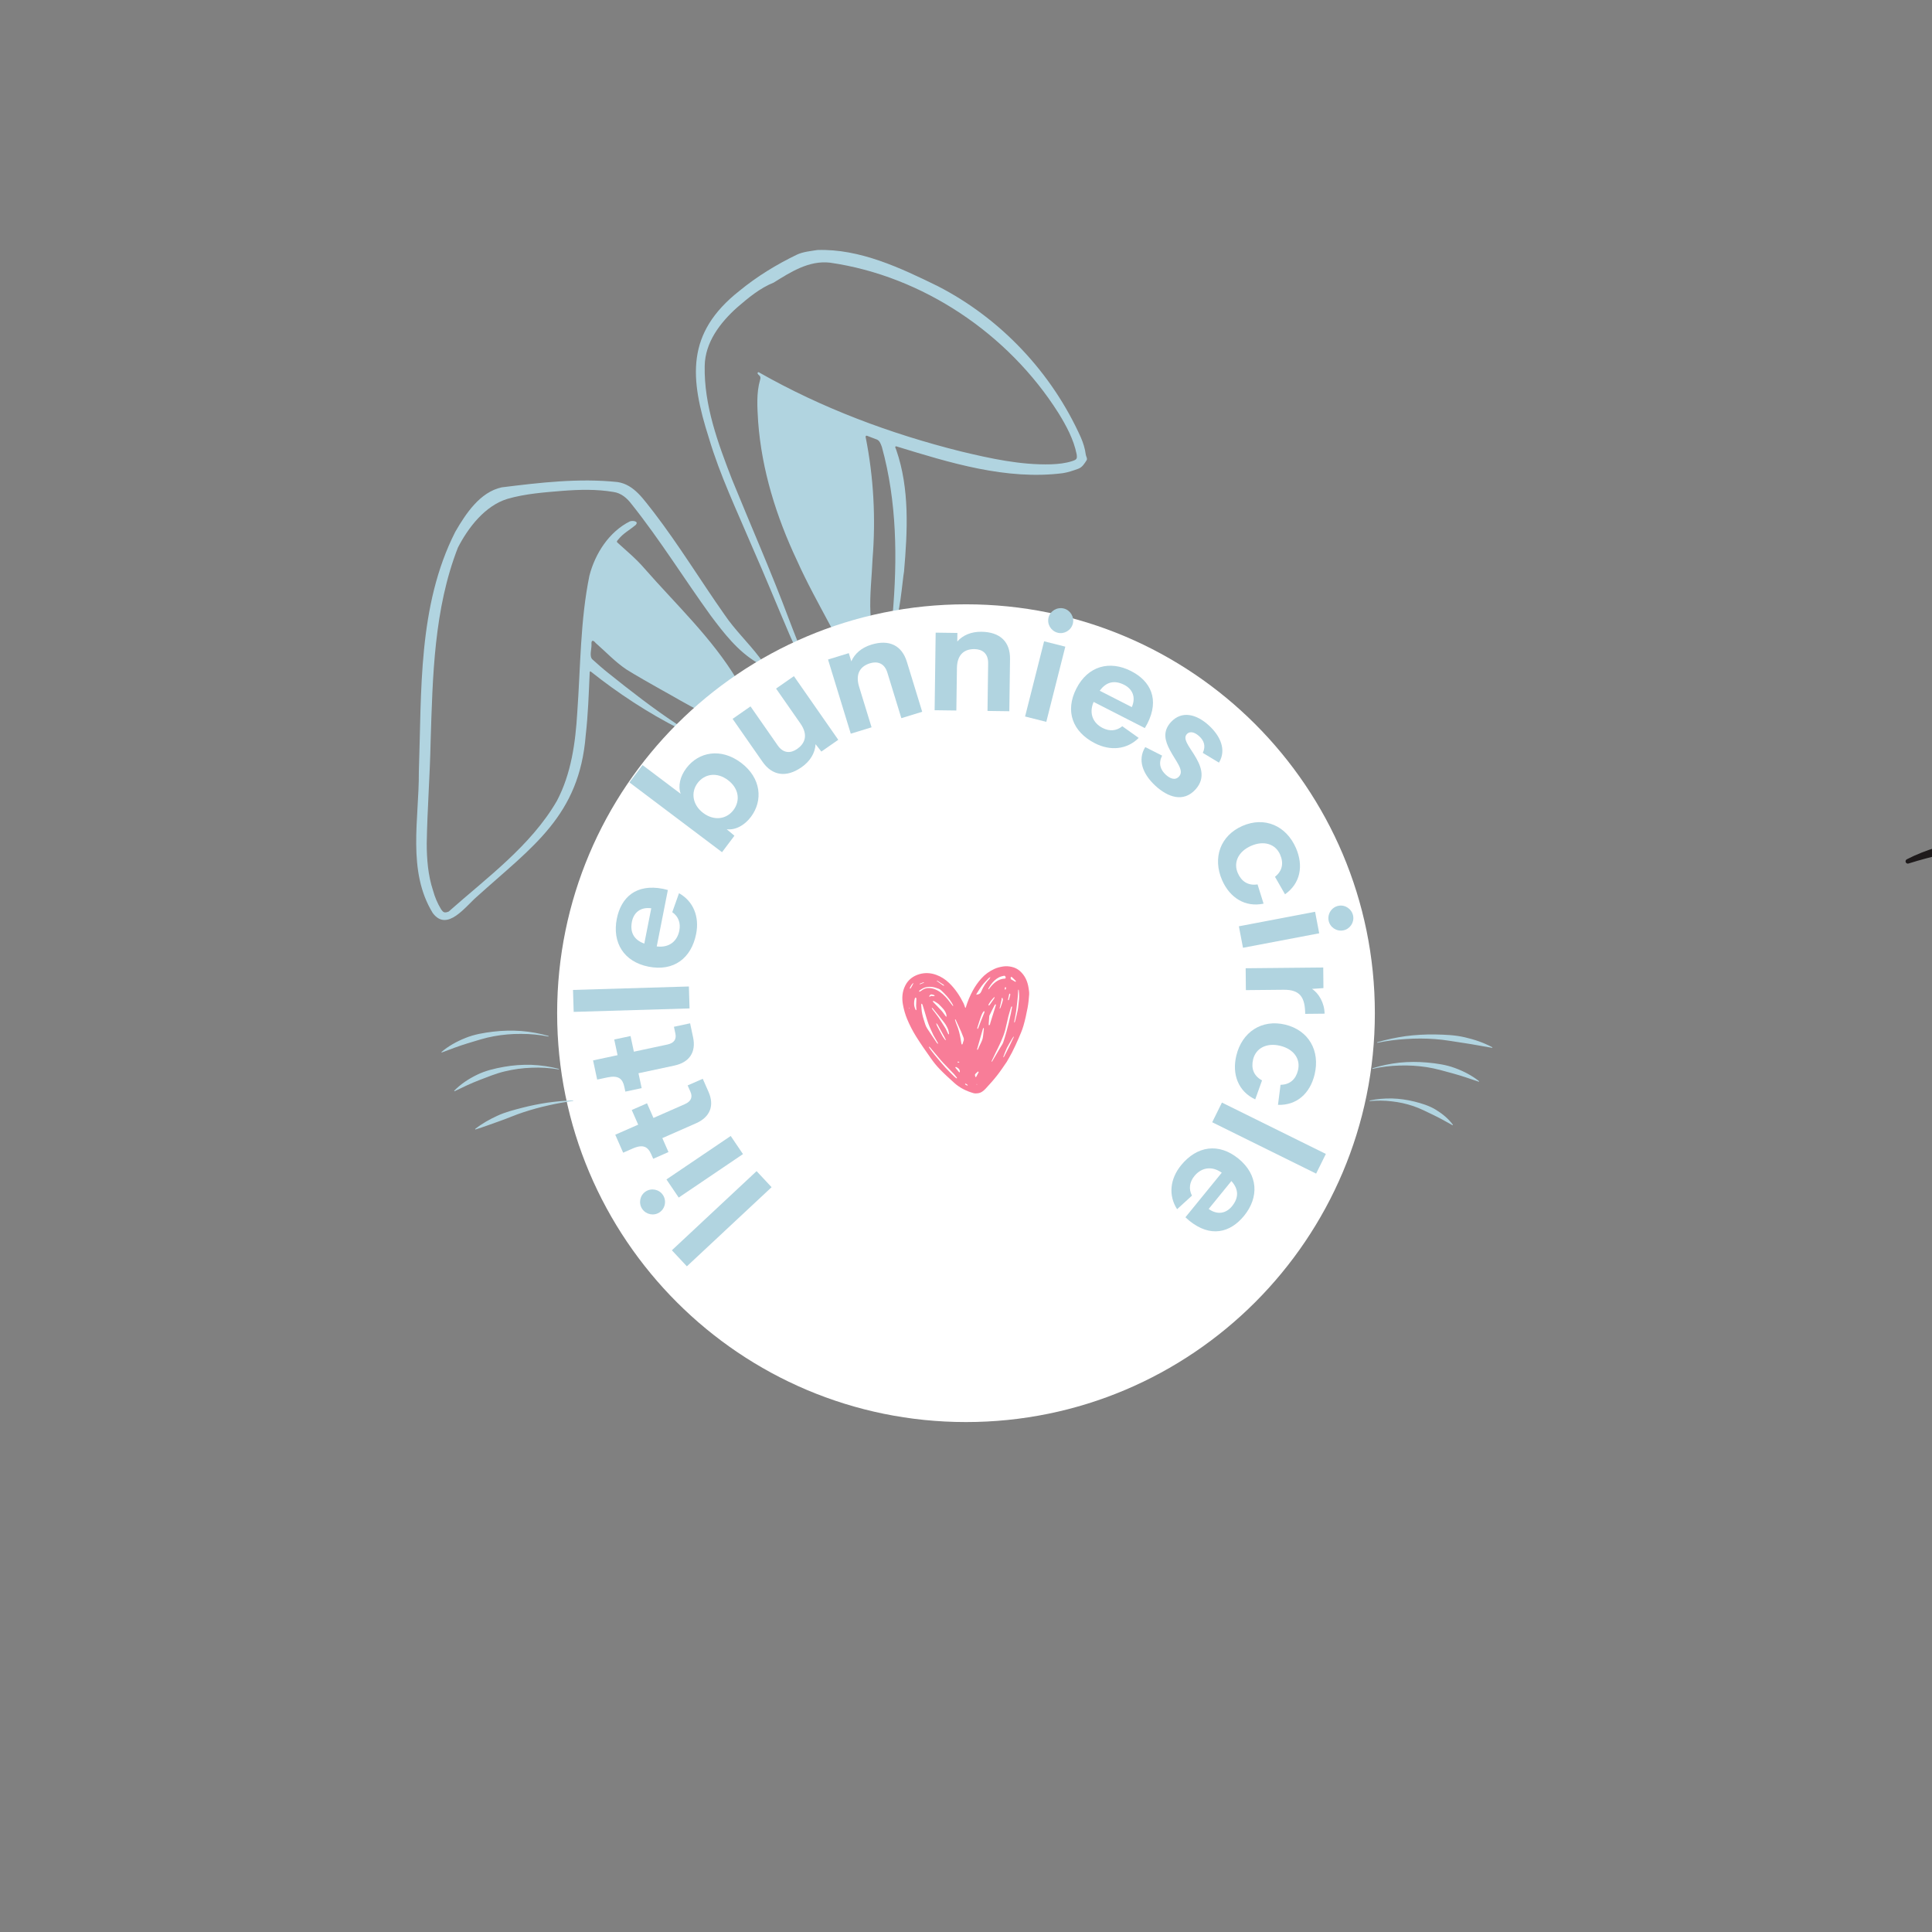 <svg xmlns="http://www.w3.org/2000/svg" xmlns:xlink="http://www.w3.org/1999/xlink" width="500" zoomAndPan="magnify" viewBox="0 0 375 375" height="500" preserveAspectRatio="xMidYMid meet" version="1.0"><rect x="0" y="0" width="375" height="375" fill="#808080" stroke="none"/><defs><g/><clipPath id="0fb9dd4659"><path d="M 135 48 L 211 48 L 211 126 L 135 126 Z M 135 48 " clip-rule="nonzero"/></clipPath><clipPath id="7426e68db1"><path d="M 51.727 81.152 L 194.996 36.73 L 226.316 137.738 L 83.043 182.16 Z M 51.727 81.152 " clip-rule="nonzero"/></clipPath><clipPath id="d6a1b5c0ec"><path d="M 51.727 81.152 L 194.996 36.73 L 226.316 137.738 L 83.043 182.16 Z M 51.727 81.152 " clip-rule="nonzero"/></clipPath><clipPath id="765785bf58"><path d="M 51.727 81.152 L 194.996 36.73 L 226.316 137.738 L 83.043 182.16 Z M 51.727 81.152 " clip-rule="nonzero"/></clipPath><clipPath id="e82145b87d"><path d="M 80 93 L 148 93 L 148 179 L 80 179 Z M 80 93 " clip-rule="nonzero"/></clipPath><clipPath id="5edf45ef0e"><path d="M 51.727 81.152 L 194.996 36.73 L 226.316 137.738 L 83.043 182.16 Z M 51.727 81.152 " clip-rule="nonzero"/></clipPath><clipPath id="f5e2442074"><path d="M 51.727 81.152 L 194.996 36.73 L 226.316 137.738 L 83.043 182.16 Z M 51.727 81.152 " clip-rule="nonzero"/></clipPath><clipPath id="0cb7da89e0"><path d="M 51.727 81.152 L 194.996 36.73 L 226.316 137.738 L 83.043 182.16 Z M 51.727 81.152 " clip-rule="nonzero"/></clipPath><clipPath id="2fd54f9eae"><path d="M 108.141 117.297 L 266.859 117.297 L 266.859 276.02 L 108.141 276.02 Z M 108.141 117.297 " clip-rule="nonzero"/></clipPath><clipPath id="f3a2b7aeed"><path d="M 187.5 117.297 C 143.672 117.297 108.141 152.828 108.141 196.656 C 108.141 240.488 143.672 276.02 187.5 276.02 C 231.328 276.02 266.859 240.488 266.859 196.656 C 266.859 152.828 231.328 117.297 187.5 117.297 " clip-rule="nonzero"/></clipPath><clipPath id="d20a794abb"><path d="M 369.766 150 L 375 150 L 375 190 L 369.766 190 Z M 369.766 150 " clip-rule="nonzero"/></clipPath><clipPath id="17fa2d10df"><path d="M 85.676 200 L 289.676 200 L 289.676 219.371 L 85.676 219.371 Z M 85.676 200 " clip-rule="nonzero"/></clipPath><clipPath id="a31ca328db"><path d="M 175.039 187.5 L 199.789 187.5 L 199.789 212.25 L 175.039 212.25 Z M 175.039 187.5 " clip-rule="nonzero"/></clipPath></defs><g clip-path="url(#0fb9dd4659)"><g clip-path="url(#7426e68db1)"><g clip-path="url(#d6a1b5c0ec)"><g clip-path="url(#765785bf58)"><path fill="#b1d4e0" d="M 137.602 85.039 C 133.891 73.406 133.074 64.668 143.547 56.434 C 146.969 53.629 150.758 51.316 154.742 49.398 C 155.969 48.852 157.336 48.742 158.648 48.527 C 166.883 48.258 174.746 51.98 181.988 55.523 C 194.254 61.809 204.129 72.316 209.781 84.879 C 210.242 85.938 210.598 87.047 210.742 88.203 C 210.777 88.594 211.129 89.004 210.906 89.344 C 210.484 89.992 210.078 90.703 209.273 90.992 C 208.309 91.34 207.34 91.672 206.32 91.84 C 195.312 93.238 184.355 89.82 173.938 86.625 C 173.574 86.629 173.918 87.156 173.969 87.344 C 176.578 94.875 176.148 103.102 175.473 110.938 C 175.223 112.086 174.527 121.074 173.539 120.5 C 173.016 120.473 173.273 119.773 173.25 119.434 C 174.203 108.547 174.102 97.367 171.176 86.77 C 170.984 86.254 170.789 85.609 170.273 85.34 C 169.613 85.082 168.949 84.828 168.281 84.582 C 168.105 84.516 167.984 84.641 168.023 84.844 C 169.57 92.621 170.004 100.574 169.363 108.477 C 169.223 111.969 168.781 115.461 168.949 118.961 C 169.145 120.121 168.383 119.973 167.512 120.246 C 165.82 120.645 164.16 121.145 162.551 121.801 C 161.652 122.176 161.543 122.141 161.078 121.27 C 158.871 117.141 156.594 113.047 154.684 108.77 C 150.68 100.281 147.836 91.199 147.152 81.801 C 146.996 79.117 146.777 76.332 147.535 73.723 C 147.656 73.359 147.633 73.055 147.305 72.812 C 147.223 72.75 147.156 72.664 147.098 72.578 C 146.965 72.434 147.094 72.145 147.309 72.273 C 159.559 79.238 172.773 84.176 186.426 87.602 C 192.188 88.98 198.07 90.293 204.027 90.121 C 205.422 90.066 206.812 89.93 208.145 89.488 C 209.004 89.207 209.105 89.035 208.977 88.172 C 208.406 85.293 206.961 82.613 205.426 80.141 C 195.734 64.809 179.109 53.578 161.109 50.984 C 157.031 50.512 153.492 52.785 150.18 54.848 C 147.492 55.926 145.238 57.812 143.055 59.695 C 139.773 62.645 136.855 66.445 136.781 71.035 C 136.633 78.676 139.363 86.027 142.082 93.055 C 145.758 102.086 149.699 111.012 153.117 120.148 C 153.668 121.57 154.199 123 154.777 124.414 C 154.844 124.586 154.863 124.773 154.699 124.922 C 154.445 125.156 154.137 125.129 153.984 124.816 C 153.688 124.199 153.414 123.574 153.145 122.945 C 150.742 117.336 148.453 111.684 145.984 106.105 C 143.023 99.105 139.789 92.371 137.602 85.043 Z M 137.602 85.039 " fill-opacity="1" fill-rule="nonzero"/></g></g></g></g><g clip-path="url(#e82145b87d)"><g clip-path="url(#5edf45ef0e)"><g clip-path="url(#f5e2442074)"><g clip-path="url(#0cb7da89e0)"><path fill="#b1d4e0" d="M 84.047 172.828 C 84.41 174.141 84.902 175.312 85.578 176.43 C 86.055 177.16 86.285 177.23 87.082 176.941 C 94.492 170.363 103.02 164.191 108.086 155.461 C 110.875 150.18 111.695 144.176 112.047 138.293 C 112.684 129.449 112.621 120.461 114.402 111.75 C 115.5 107.461 118.238 103.191 122.273 101.195 C 122.797 101 124.102 101.16 123.359 101.922 C 122.25 102.848 120.949 103.527 120.035 104.684 C 119.914 104.836 119.609 105.078 119.809 105.281 C 121.594 106.914 123.469 108.449 125.047 110.293 C 131.215 117.336 138.184 123.836 143.031 131.902 C 143.477 132.332 142.828 132.637 142.523 132.91 C 140.598 134.422 138.781 136.055 137.055 137.793 C 136.707 138.133 136.32 138.203 135.895 138.012 C 133.246 136.73 130.734 135.168 128.148 133.762 C 125.93 132.5 123.699 131.258 121.535 129.91 C 119.375 128.441 117.582 126.523 115.625 124.809 C 115.117 124.168 114.73 124.223 114.809 125.086 C 114.855 125.949 114.309 127.445 115.031 128.031 C 116.012 128.906 116.988 129.785 118.023 130.602 C 122.418 134.125 126.863 137.582 131.566 140.684 C 131.84 140.957 132.879 141.266 132.691 141.637 C 132.477 141.891 132.141 141.555 131.91 141.48 C 125.762 138.379 119.941 134.539 114.602 130.293 C 114.422 130.359 114.461 130.547 114.453 130.699 C 114.277 134.695 114.145 138.691 113.691 142.668 C 112.461 158.383 103.328 164.328 92.602 174.008 C 90.367 175.914 86.785 180.984 83.992 177.211 C 78.984 169.055 81.352 158.91 81.297 149.852 C 81.848 134.188 81.078 117.574 88.371 103.223 C 90.398 99.711 93.176 95.5 97.383 94.594 C 104.816 93.672 112.383 92.777 119.863 93.566 C 123.16 94.055 124.996 97.09 126.934 99.477 C 131.812 105.852 135.996 112.715 140.609 119.277 C 142.617 122.258 145.238 124.727 147.402 127.582 C 147.57 127.867 147.988 128.18 147.828 128.531 C 147.613 128.887 147.227 128.805 146.934 128.613 C 143.219 126.414 140.52 122.918 137.969 119.512 C 132.789 112.352 128.137 104.816 122.621 97.895 C 121.723 96.707 120.59 95.695 119.059 95.488 C 115.809 94.934 112.5 95.023 109.223 95.27 C 105.621 95.57 101.957 95.824 98.473 96.836 C 94.129 98.176 90.891 102.383 88.883 106.281 C 84.23 118.199 83.988 131.199 83.586 143.828 C 83.461 150.457 82.934 157.07 82.828 163.699 C 82.828 166.75 83.086 169.938 84.047 172.828 Z M 84.047 172.828 " fill-opacity="1" fill-rule="nonzero"/></g></g></g></g><g clip-path="url(#2fd54f9eae)"><g clip-path="url(#f3a2b7aeed)"><path fill="#ffffff" d="M 108.141 117.297 L 266.859 117.297 L 266.859 276.02 L 108.141 276.02 Z M 108.141 117.297 " fill-opacity="1" fill-rule="nonzero"/></g></g><g clip-path="url(#d20a794abb)"><path fill="#1e1a1b" d="M 465.906 186.129 C 457.816 188.992 446.055 184.277 445.742 174.719 C 470.293 163.246 459.824 141.285 445.254 155.035 C 436.316 143.078 418.297 157.047 443.184 174.121 C 442.848 184.863 427.789 190.695 419.719 184.438 C 419.348 184.094 419.016 183.711 418.727 183.293 C 417.395 181.785 415.887 183.781 417.098 185.094 C 424.203 193.781 440.457 189.863 444.539 179.898 C 448.125 187.594 457.836 191.375 465.824 189.262 C 468.152 188.504 473.422 186.395 471.801 183.293 C 470.105 181.391 469.031 185.418 465.906 186.129 Z M 428.684 169.023 C 428.695 169.039 428.707 169.055 428.715 169.07 C 429.781 170.984 429.621 171.5 429.32 171.754 C 429.211 171.852 429.082 171.898 428.934 171.895 C 428.527 171.895 428.082 171.535 427.836 171.332 C 427.82 171.316 427.805 171.301 427.789 171.285 C 418.598 160.996 404.883 155.457 385.855 154.359 C 385.742 154.355 385.645 154.309 385.562 154.227 C 385.48 154.141 385.441 154.039 385.438 153.922 C 385.438 153.805 385.477 153.703 385.555 153.617 C 385.633 153.531 385.73 153.484 385.848 153.477 C 393.156 152.887 401.707 153.965 409.312 156.445 C 415.391 158.43 423.684 162.219 428.684 169.023 Z M 370.438 167.609 C 370.328 167.645 370.223 167.637 370.117 167.586 C 370.016 167.539 369.941 167.461 369.898 167.355 C 369.855 167.25 369.855 167.141 369.895 167.035 C 369.934 166.926 370.004 166.848 370.105 166.793 C 384.766 159.215 411.484 161.523 424.047 171.449 C 426.066 173.227 426.031 173.707 425.824 174.047 C 425.691 174.258 425.5 174.352 425.258 174.332 C 424.926 174.332 424.52 174.184 424.137 174.027 C 424.113 174.02 424.094 174.008 424.078 173.996 C 406.836 163.75 389.289 161.66 370.438 167.609 Z M 420.961 177.938 C 404.855 173.348 392.512 173.914 379.684 179.84 C 379.582 179.887 379.477 179.895 379.371 179.859 C 379.262 179.824 379.18 179.762 379.121 179.66 C 379.062 179.562 379.047 179.461 379.07 179.348 C 379.094 179.234 379.148 179.148 379.242 179.078 C 388.707 172.043 409.613 170.281 420.668 175.59 C 422.316 176.551 422.566 177.027 422.438 177.453 C 422.262 178.031 421.445 177.977 421.051 177.953 C 421.023 177.949 420.992 177.945 420.961 177.938 Z M 503.688 153.477 C 503.801 153.484 503.898 153.531 503.977 153.617 C 504.059 153.703 504.098 153.805 504.094 153.922 C 504.094 154.039 504.051 154.141 503.973 154.227 C 503.891 154.309 503.793 154.355 503.676 154.359 C 484.648 155.457 470.934 160.996 461.746 171.285 C 461.73 171.301 461.715 171.32 461.695 171.332 C 461.449 171.535 461.004 171.895 460.598 171.895 C 460.453 171.898 460.324 171.852 460.211 171.754 C 459.914 171.5 459.754 170.984 460.82 169.07 C 460.828 169.055 460.836 169.039 460.848 169.023 C 465.848 162.219 474.145 158.43 480.219 156.445 C 487.824 153.965 496.379 152.887 503.688 153.477 Z M 519.633 167.355 C 519.59 167.461 519.52 167.539 519.414 167.59 C 519.312 167.637 519.207 167.645 519.098 167.609 C 500.242 161.664 482.695 163.75 465.457 174 C 465.438 174.008 465.418 174.02 465.398 174.027 C 465.016 174.184 464.609 174.332 464.277 174.332 C 464.031 174.352 463.844 174.258 463.711 174.047 C 463.504 173.707 463.465 173.227 465.469 171.465 C 478.051 161.523 504.77 159.215 519.43 166.793 C 519.531 166.848 519.602 166.926 519.641 167.035 C 519.68 167.141 519.676 167.25 519.633 167.355 Z M 510.293 179.078 C 510.383 179.148 510.441 179.234 510.465 179.348 C 510.488 179.457 510.469 179.562 510.414 179.66 C 510.355 179.762 510.273 179.824 510.164 179.859 C 510.055 179.895 509.949 179.887 509.848 179.836 C 497.023 173.914 484.676 173.344 468.57 177.938 C 468.543 177.945 468.512 177.949 468.48 177.953 C 468.09 177.98 467.273 178.031 467.098 177.453 C 466.969 177.027 467.215 176.551 468.836 175.605 C 479.922 170.281 500.828 172.043 510.293 179.078 Z M 510.293 179.078 " fill-opacity="1" fill-rule="nonzero"/></g><g fill="#b1d4e0" fill-opacity="1"><g transform="translate(151.251, 232.027)"><g><path d="M -1.488 -1.594 L -4.398 -4.711 L -20.84 10.652 L -17.93 13.766 Z M -1.488 -1.594 "/></g></g></g><g fill="#b1d4e0" fill-opacity="1"><g transform="translate(145.434, 225.819)"><g><path d="M -16.773 6.109 C -17.504 5.027 -19.023 4.711 -20.141 5.469 C -21.242 6.215 -21.52 7.742 -20.789 8.824 C -20.043 9.93 -18.52 10.242 -17.414 9.496 C -16.301 8.742 -16.023 7.211 -16.773 6.109 Z M -1.223 -1.809 L -3.602 -5.328 L -16.078 3.109 L -13.695 6.629 Z M -1.223 -1.809 "/></g></g></g><g fill="#b1d4e0" fill-opacity="1"><g transform="translate(140.665, 219.071)"><g><path d="M -3.137 -7.133 L -4.258 -9.68 L -7.195 -8.391 L -6.645 -7.145 C -6.211 -6.152 -6.492 -5.305 -7.727 -4.762 L -13.828 -2.078 L -15.078 -4.922 L -18.043 -3.621 L -16.793 -0.777 L -21.242 1.18 L -19.711 4.668 L -17.887 3.867 C -15.82 2.957 -14.906 3.516 -14.262 4.977 L -13.879 5.848 L -10.914 4.543 L -12.105 1.836 L -5.59 -1.031 C -2.84 -2.238 -1.957 -4.453 -3.137 -7.133 Z M -3.137 -7.133 "/></g></g></g><g fill="#b1d4e0" fill-opacity="1"><g transform="translate(136.156, 208.968)"><g><path d="M -1.629 -7.621 L -2.207 -10.344 L -5.348 -9.672 L -5.062 -8.34 C -4.836 -7.281 -5.285 -6.512 -6.602 -6.23 L -13.121 -4.836 L -13.77 -7.875 L -16.934 -7.199 L -16.285 -4.16 L -21.043 -3.145 L -20.246 0.578 L -18.301 0.164 C -16.094 -0.309 -15.309 0.422 -14.973 1.984 L -14.777 2.914 L -11.609 2.238 L -12.227 -0.652 L -5.266 -2.141 C -2.328 -2.77 -1.016 -4.758 -1.629 -7.621 Z M -1.629 -7.621 "/></g></g></g><g fill="#b1d4e0" fill-opacity="1"><g transform="translate(133.905, 197.916)"><g><path d="M -0.066 -2.18 L -0.191 -6.441 L -22.684 -5.77 L -22.555 -1.508 Z M -0.066 -2.18 "/></g></g></g><g fill="#b1d4e0" fill-opacity="1"><g transform="translate(133.089, 190.05)"><g><path d="M -4.438 -17.539 C -9.617 -18.543 -12.543 -15.883 -13.371 -11.699 C -14.27 -7.145 -12.055 -3.379 -7.195 -2.418 C -2.34 -1.461 1.094 -4.023 2.035 -8.797 C 2.688 -12.117 1.504 -15.113 -1.293 -16.68 L -2.602 -12.996 C -1.406 -12.176 -0.941 -10.891 -1.234 -9.41 C -1.621 -7.441 -3.125 -6.035 -5.617 -6.348 L -3.457 -17.301 Z M -10.434 -11.148 C -10.082 -12.918 -8.773 -14.035 -6.68 -13.754 L -8.031 -6.898 C -10.137 -7.656 -10.82 -9.18 -10.434 -11.148 Z M -10.434 -11.148 "/></g></g></g><g fill="#b1d4e0" fill-opacity="1"><g transform="translate(136.725, 173.865)"><g/></g></g><g fill="#b1d4e0" fill-opacity="1"><g transform="translate(138.833, 167.153)"><g><path d="M -5.621 -18.047 C -6.82 -16.457 -7.27 -14.594 -6.711 -13.074 L -14.117 -18.652 L -16.656 -15.285 L 1.312 -1.742 L 3.719 -4.938 L 2.215 -6.199 C 3.906 -5.988 5.668 -6.938 6.918 -8.598 C 9.301 -11.758 8.934 -16.141 5.004 -19.102 C 1.074 -22.062 -3.242 -21.207 -5.621 -18.047 Z M 3.531 -9.922 C 2.184 -8.129 -0.234 -7.77 -2.34 -9.355 C -4.445 -10.945 -4.77 -13.387 -3.43 -15.168 C -2.078 -16.957 0.301 -17.363 2.465 -15.734 C 4.617 -14.109 4.883 -11.711 3.531 -9.922 Z M 3.531 -9.922 "/></g></g></g><g fill="#b1d4e0" fill-opacity="1"><g transform="translate(149.272, 152.958)"><g><path d="M 1.363 -19.305 L 6.113 -12.492 C 7.684 -10.211 6.891 -8.586 5.457 -7.59 C 4.258 -6.754 2.816 -6.641 1.676 -8.277 L -3.598 -15.848 L -7.074 -13.426 L -1.277 -5.109 C 0.625 -2.383 3.34 -1.973 6.309 -4.039 C 8.004 -5.223 8.93 -6.812 9.031 -8.508 L 10.156 -7.078 L 13.434 -9.363 L 4.824 -21.719 Z M 1.363 -19.305 "/></g></g></g><g fill="#b1d4e0" fill-opacity="1"><g transform="translate(163.049, 143.049)"><g><path d="M 6.086 -17.926 C 4.18 -17.34 2.836 -16.176 2.191 -14.676 L 1.703 -16.273 L -2.328 -15.035 L 2.086 -0.641 L 6.121 -1.879 L 3.684 -9.816 C 2.895 -12.488 4.148 -13.793 5.816 -14.305 C 7.203 -14.727 8.609 -14.395 9.195 -12.473 L 11.902 -3.652 L 15.949 -4.895 L 12.977 -14.586 C 12 -17.777 9.543 -18.984 6.086 -17.926 Z M 6.086 -17.926 "/></g></g></g><g fill="#b1d4e0" fill-opacity="1"><g transform="translate(179.225, 137.823)"><g><path d="M 11.281 -15.199 C 9.289 -15.227 7.656 -14.531 6.582 -13.301 L 6.605 -14.969 L 2.387 -15.027 L 2.184 0.031 L 6.402 0.086 L 6.516 -8.219 C 6.582 -11 8.176 -11.859 9.918 -11.832 C 11.367 -11.812 12.602 -11.066 12.574 -9.059 L 12.449 0.168 L 16.684 0.227 L 16.82 -9.91 C 16.867 -13.25 14.898 -15.148 11.281 -15.199 Z M 11.281 -15.199 "/></g></g></g><g fill="#b1d4e0" fill-opacity="1"><g transform="translate(196.851, 138.538)"><g><path d="M 8.449 -15.723 C 9.711 -15.402 11.055 -16.184 11.387 -17.488 C 11.715 -18.781 10.898 -20.105 9.637 -20.426 C 8.344 -20.75 7 -19.973 6.672 -18.68 C 6.34 -17.375 7.156 -16.051 8.449 -15.723 Z M 2.117 0.535 L 6.234 1.574 L 9.926 -13.023 L 5.809 -14.062 Z M 2.117 0.535 "/></g></g></g><g fill="#b1d4e0" fill-opacity="1"><g transform="translate(204.625, 139.906)"><g><path d="M 18.082 0.535 C 20.469 -4.168 18.711 -7.715 14.914 -9.652 C 10.777 -11.766 6.551 -10.668 4.297 -6.258 C 2.047 -1.852 3.57 2.152 7.902 4.363 C 10.918 5.902 14.121 5.586 16.395 3.324 L 13.211 1.055 C 12.098 1.984 10.734 2.078 9.391 1.391 C 7.602 0.477 6.66 -1.352 7.645 -3.664 L 17.586 1.414 Z M 13.582 -6.98 C 15.188 -6.16 15.898 -4.594 15.059 -2.656 L 8.836 -5.832 C 10.141 -7.652 11.793 -7.891 13.582 -6.98 Z M 13.582 -6.98 "/></g></g></g><g fill="#b1d4e0" fill-opacity="1"><g transform="translate(218.965, 147.237)"><g><path d="M 5.309 5.289 C 7.699 7.492 10.707 8.57 13.051 6.027 C 15.234 3.656 14.043 1.188 12.758 -0.855 C 11.715 -2.512 10.594 -3.867 11.395 -4.738 C 12.031 -5.43 13 -5.074 13.816 -4.32 C 14.723 -3.484 15.117 -2.445 14.5 -1.102 L 17.637 0.789 C 19.148 -1.719 17.867 -4.414 15.711 -6.398 C 13.258 -8.66 10.41 -9.352 8.312 -7.078 C 6.598 -5.215 7.215 -3.332 8.113 -1.648 C 9.293 0.594 10.949 2.297 9.898 3.461 C 9.113 4.355 8.066 3.828 7.301 3.121 C 6.258 2.16 5.844 0.922 6.602 -0.57 L 3.328 -2.23 C 1.793 0.238 2.816 2.996 5.309 5.289 Z M 5.309 5.289 "/></g></g></g><g fill="#b1d4e0" fill-opacity="1"><g transform="translate(229.208, 157.066)"><g/></g></g><g fill="#b1d4e0" fill-opacity="1"><g transform="translate(233.87, 162.484)"><g><path d="M 3.34 8.355 C 4.836 11.777 7.832 13.668 11.387 12.914 L 10.219 9.176 C 8.395 9.461 7.094 8.605 6.387 6.98 C 5.477 4.898 6.512 2.77 8.969 1.695 C 11.441 0.617 13.695 1.312 14.602 3.395 C 15.312 5.02 15.066 6.547 13.602 7.699 L 15.551 11.098 C 18.52 9.004 19.191 5.598 17.668 2.105 C 15.773 -2.23 11.578 -4.047 7.285 -2.172 C 3 -0.301 1.449 4.02 3.34 8.355 Z M 3.34 8.355 "/></g></g></g><g fill="#b1d4e0" fill-opacity="1"><g transform="translate(240.061, 177.648)"><g><path d="M 17.82 1.023 C 18.062 2.305 19.336 3.195 20.66 2.941 C 21.969 2.691 22.828 1.398 22.582 0.117 C 22.332 -1.195 21.062 -2.086 19.75 -1.836 C 18.426 -1.582 17.57 -0.285 17.82 1.023 Z M 0.406 2.145 L 1.203 6.316 L 15.996 3.504 L 15.199 -0.672 Z M 0.406 2.145 "/></g></g></g><g fill="#b1d4e0" fill-opacity="1"><g transform="translate(241.762, 185.752)"><g><path d="M 12.891 6.191 L 15.117 6.039 L 15.078 2.039 L 0.02 2.184 L 0.062 6.43 L 7.398 6.359 C 10.594 6.328 11.547 7.844 11.574 11.039 L 15.34 11 C 15.32 8.906 14.176 7 12.891 6.191 Z M 12.891 6.191 "/></g></g></g><g fill="#b1d4e0" fill-opacity="1"><g transform="translate(242.337, 196.223)"><g><path d="M -2.371 8.68 C -3.242 12.312 -1.988 15.625 1.301 17.168 L 2.625 13.48 C 0.996 12.605 0.473 11.141 0.887 9.418 C 1.418 7.211 3.527 6.133 6.137 6.762 C 8.758 7.391 10.137 9.301 9.605 11.512 C 9.191 13.234 8.074 14.305 6.215 14.34 L 5.719 18.23 C 9.352 18.348 11.941 16.031 12.828 12.328 C 13.934 7.727 11.68 3.754 7.121 2.656 C 2.578 1.566 -1.266 4.078 -2.371 8.68 Z M -2.371 8.68 "/></g></g></g><g fill="#b1d4e0" fill-opacity="1"><g transform="translate(238.144, 212.051)"><g><path d="M -0.969 1.957 L -2.855 5.777 L 17.316 15.746 L 19.203 11.926 Z M -0.969 1.957 "/></g></g></g><g fill="#b1d4e0" fill-opacity="1"><g transform="translate(235.166, 219.377)"><g><path d="M -4.32 17.566 C -0.223 20.887 3.613 19.914 6.309 16.609 C 9.242 13.008 9.055 8.645 5.219 5.516 C 1.379 2.391 -2.855 3.039 -5.926 6.809 C -8.062 9.434 -8.426 12.637 -6.691 15.332 L -3.805 12.695 C -4.48 11.41 -4.285 10.059 -3.332 8.887 C -2.062 7.332 -0.078 6.797 1.977 8.242 L -5.074 16.895 Z M 3.973 14.742 C 2.836 16.141 1.152 16.512 -0.562 15.281 L 3.848 9.863 C 5.352 11.52 5.238 13.188 3.973 14.742 Z M 3.973 14.742 "/></g></g></g><g clip-path="url(#17fa2d10df)"><path fill="#b1d4e0" d="M 106.258 214.023 C 104.605 214.273 102.961 214.605 101.336 215.023 C 99.715 215.445 98.07 215.859 96.543 216.566 C 95.016 217.27 93.539 218.09 92.215 219.141 L 92.27 219.238 C 93.883 218.738 95.422 218.156 96.969 217.609 C 98.523 217.07 100.023 216.395 101.59 215.887 C 103.156 215.371 104.746 214.934 106.363 214.574 C 107.973 214.199 109.605 213.902 111.254 213.691 L 111.242 213.578 C 109.578 213.641 107.914 213.793 106.258 214.023 Z M 97.965 207.957 C 99.664 207.547 101.41 207.305 103.168 207.246 C 104.926 207.168 106.703 207.273 108.453 207.574 L 108.477 207.465 C 106.75 207.016 104.965 206.758 103.168 206.684 C 101.371 206.629 99.562 206.762 97.781 207.078 C 96.004 207.398 94.211 207.816 92.574 208.621 C 90.945 209.414 89.41 210.426 88.148 211.719 L 88.219 211.812 C 89.836 211.023 91.406 210.277 93.031 209.648 C 94.652 209.031 96.262 208.363 97.965 207.957 Z M 95.848 201.137 C 97.586 200.82 99.359 200.664 101.133 200.68 C 102.91 200.676 104.695 200.84 106.453 201.188 L 106.48 201.078 C 104.75 200.586 102.965 200.262 101.16 200.117 C 99.348 199.988 97.523 200.031 95.715 200.246 C 93.91 200.465 92.082 200.766 90.383 201.453 C 88.684 202.129 87.062 203.016 85.676 204.199 L 85.734 204.293 C 87.43 203.652 89.074 203.027 90.758 202.512 C 92.438 202.012 94.109 201.445 95.848 201.137 Z M 278.703 215.402 C 277.434 214.621 275.984 214.184 274.555 213.82 C 273.121 213.461 271.656 213.254 270.188 213.211 C 268.719 213.184 267.254 213.301 265.832 213.613 L 265.852 213.723 C 267.289 213.59 268.73 213.598 270.148 213.77 C 271.566 213.926 272.961 214.234 274.301 214.684 C 275.648 215.129 276.891 215.793 278.16 216.391 C 279.434 216.996 280.656 217.691 281.938 218.406 L 282.016 218.324 C 281.137 217.133 279.969 216.176 278.703 215.402 Z M 277.035 206.238 C 275.23 206.074 273.422 206.082 271.633 206.258 C 269.844 206.457 268.082 206.82 266.379 207.355 L 266.41 207.465 C 268.145 207.078 269.91 206.863 271.672 206.82 C 273.43 206.758 275.191 206.867 276.922 207.133 C 278.66 207.391 280.332 207.906 282.012 208.355 C 283.695 208.812 285.344 209.387 287.047 209.969 L 287.102 209.871 C 285.691 208.738 284.059 207.906 282.355 207.285 C 280.648 206.652 278.828 206.406 277.035 206.238 Z M 289.676 203.281 L 289.641 203.387 C 287.758 203.066 285.926 202.711 284.078 202.438 C 282.238 202.176 280.406 201.816 278.539 201.688 C 276.676 201.547 274.801 201.543 272.926 201.672 C 271.051 201.781 269.18 202.027 267.332 202.41 L 267.305 202.301 C 269.121 201.77 270.984 201.375 272.871 201.109 C 274.758 200.867 276.668 200.758 278.578 200.789 C 280.488 200.824 282.422 200.898 284.293 201.332 C 286.16 201.762 287.988 202.371 289.676 203.281 " fill-opacity="1" fill-rule="nonzero"/></g><g clip-path="url(#a31ca328db)"><path fill="#f87d98" d="M 195.402 206.113 C 194.773 207.027 194.176 207.938 193.504 208.785 C 192.812 209.66 192.066 210.492 191.309 211.309 C 190.906 211.742 190.43 212.125 189.809 212.203 C 189.52 212.242 189.207 212.254 188.93 212.172 C 187.562 211.777 186.297 211.156 185.23 210.195 C 184.254 209.32 183.289 208.434 182.379 207.496 C 181.766 206.867 181.211 206.164 180.703 205.445 C 179.703 204.031 178.707 202.613 177.793 201.145 C 177.129 200.078 176.551 198.957 176.066 197.781 C 175.688 196.867 175.426 195.922 175.254 194.969 C 175.035 193.727 175.113 192.477 175.699 191.316 C 176.277 190.16 177.223 189.445 178.441 189.086 C 179.555 188.762 180.652 188.828 181.738 189.223 C 182.68 189.566 183.5 190.102 184.227 190.797 C 185.406 191.934 186.297 193.281 187.023 194.742 C 187.148 194.984 187.215 195.258 187.312 195.52 C 187.332 195.566 187.375 195.605 187.406 195.648 C 187.43 195.602 187.457 195.559 187.469 195.512 C 187.812 194.383 188.258 193.301 188.824 192.266 C 189.285 191.422 189.832 190.641 190.477 189.918 C 191.191 189.117 192.043 188.516 193.004 188.07 C 193.562 187.812 194.156 187.672 194.773 187.582 C 195.328 187.504 195.863 187.555 196.387 187.672 C 196.957 187.801 197.492 188.059 197.941 188.453 C 198.941 189.328 199.449 190.469 199.645 191.766 C 199.707 192.188 199.789 192.621 199.758 193.043 C 199.695 193.91 199.613 194.785 199.449 195.637 C 199.23 196.805 198.977 197.969 198.648 199.109 C 198.398 199.969 198.035 200.793 197.68 201.613 C 197.293 202.508 196.879 203.391 196.441 204.258 C 196.129 204.883 195.754 205.477 195.402 206.113 M 193.469 204.504 C 193.707 204.098 193.945 203.695 194.184 203.285 C 194.367 202.973 194.594 202.672 194.719 202.336 C 194.957 201.668 195.145 200.984 195.34 200.305 C 195.496 199.758 195.637 199.207 195.77 198.656 C 195.922 198.02 196.062 197.375 196.203 196.73 C 196.293 196.312 196.367 195.895 196.445 195.473 C 196.453 195.434 196.422 195.383 196.41 195.34 C 196.363 195.371 196.281 195.391 196.27 195.434 C 196.078 196.055 195.875 196.676 195.715 197.309 C 195.496 198.18 195.34 199.066 195.109 199.934 C 194.684 201.5 193.941 202.934 193.227 204.379 C 192.973 204.891 192.73 205.41 192.488 205.926 C 192.465 205.98 192.484 206.051 192.484 206.113 C 192.52 206.078 192.562 206.051 192.586 206.008 C 192.871 205.52 193.152 205.027 193.469 204.504 M 181.168 200.914 C 180.852 200.199 180.492 199.504 180.227 198.773 C 179.914 197.922 179.684 197.039 179.418 196.172 C 179.293 195.77 179.176 195.367 179.043 194.969 C 179.02 194.902 178.93 194.859 178.871 194.805 C 178.848 194.875 178.801 194.949 178.805 195.02 C 178.816 195.27 178.848 195.52 178.863 195.77 C 178.906 196.504 179.074 197.211 179.301 197.906 C 179.496 198.512 179.633 199.141 180.004 199.684 C 180.641 200.609 181.25 201.555 181.879 202.484 C 181.918 202.543 182.004 202.566 182.066 202.609 C 182.055 202.535 182.055 202.457 182.02 202.395 C 181.75 201.91 181.473 201.426 181.168 200.914 M 185.164 208.469 C 184.469 207.746 183.77 207.031 183.082 206.305 C 182.781 205.984 182.496 205.645 182.211 205.305 C 181.645 204.637 181.082 203.961 180.516 203.293 C 180.461 203.23 180.375 203.195 180.305 203.145 C 180.328 203.23 180.336 203.332 180.383 203.398 C 180.703 203.836 181.016 204.277 181.359 204.691 C 182.074 205.555 182.789 206.418 183.535 207.25 C 184.086 207.859 184.688 208.422 185.27 209.004 C 185.367 209.102 185.48 209.184 185.59 209.266 C 185.633 209.293 185.688 209.301 185.738 209.316 C 185.73 209.258 185.742 209.188 185.715 209.148 C 185.547 208.93 185.371 208.715 185.164 208.469 M 178.738 192.336 C 178.773 192.32 178.816 192.312 178.844 192.289 C 179.375 191.852 179.973 191.707 180.656 191.805 C 181.559 191.934 182.305 192.371 182.98 192.957 C 183.723 193.605 184.297 194.41 184.891 195.191 C 184.914 195.223 184.945 195.25 184.973 195.277 C 184.988 195.23 185.023 195.176 185.008 195.145 C 184.934 194.988 184.852 194.836 184.766 194.688 C 184.215 193.754 183.473 192.98 182.695 192.242 C 182.566 192.117 182.406 192.008 182.238 191.938 C 181.344 191.57 180.414 191.387 179.469 191.695 C 179.113 191.812 178.793 192.051 178.469 192.25 C 178.418 192.281 178.426 192.414 178.41 192.496 C 178.488 192.477 178.566 192.457 178.645 192.43 C 178.668 192.422 178.688 192.391 178.738 192.336 M 186.578 200.293 C 186.223 199.504 185.863 198.715 185.5 197.926 C 185.484 197.891 185.426 197.871 185.387 197.844 C 185.383 197.898 185.367 197.957 185.383 198.004 C 185.48 198.305 185.566 198.609 185.691 198.898 C 186.055 199.723 186.258 200.59 186.426 201.469 C 186.496 201.844 186.543 202.223 186.613 202.598 C 186.625 202.66 186.699 202.715 186.742 202.77 C 186.781 202.707 186.832 202.652 186.855 202.586 C 186.902 202.441 186.918 202.277 186.984 202.145 C 187.129 201.859 187.102 201.598 186.984 201.312 C 186.844 200.992 186.734 200.656 186.578 200.293 M 183.566 199.676 C 183.719 200 183.871 200.332 184.031 200.656 C 184.059 200.707 184.117 200.746 184.164 200.789 C 184.18 200.727 184.223 200.66 184.207 200.605 C 184.137 200.285 184.098 199.949 183.965 199.656 C 183.777 199.25 183.555 198.844 183.281 198.492 C 182.562 197.559 181.812 196.652 181.066 195.738 C 181.016 195.672 180.926 195.641 180.855 195.594 C 180.883 195.676 180.887 195.777 180.938 195.844 C 181.336 196.379 181.77 196.895 182.145 197.445 C 182.629 198.164 183.074 198.91 183.566 199.676 M 192.023 197.168 C 191.98 197.715 191.938 198.266 191.902 198.812 C 191.898 198.887 191.945 198.961 191.969 199.031 C 192.027 198.98 192.109 198.938 192.141 198.871 C 192.188 198.758 192.191 198.625 192.23 198.508 C 192.582 197.387 192.934 196.27 193.285 195.148 C 193.305 195.074 193.277 194.988 193.27 194.906 C 193.207 194.953 193.121 194.984 193.086 195.047 C 192.727 195.73 192.375 196.418 192.023 197.168 M 192.453 191.344 C 193.16 190.566 193.969 189.977 195.074 189.945 C 195.125 189.941 195.219 189.82 195.211 189.766 C 195.184 189.562 195.102 189.348 194.848 189.402 C 194.531 189.469 194.207 189.547 193.922 189.691 C 193.285 190.016 192.777 190.512 192.352 191.082 C 192.16 191.336 192.004 191.617 191.84 191.891 C 191.82 191.922 191.836 191.977 191.836 192.023 C 191.871 192.008 191.918 192.008 191.941 191.98 C 192.105 191.781 192.262 191.578 192.453 191.344 M 183.168 195.926 C 182.855 195.594 182.566 195.238 182.23 194.934 C 181.957 194.695 181.633 194.512 181.316 194.324 C 181.242 194.281 181.117 194.32 181.016 194.32 C 181.074 194.398 181.121 194.484 181.188 194.551 C 181.703 195.086 182.234 195.605 182.73 196.16 C 183.031 196.492 183.273 196.879 183.547 197.234 C 183.586 197.289 183.66 197.316 183.719 197.355 C 183.719 197.289 183.727 197.223 183.719 197.16 C 183.68 196.703 183.457 196.32 183.168 195.926 M 190.023 203.203 C 190.238 202.738 190.488 202.285 190.664 201.801 C 190.781 201.477 190.801 201.117 190.852 200.77 C 190.902 200.406 190.941 200.043 190.973 199.676 C 190.977 199.621 190.922 199.555 190.891 199.496 C 190.859 199.551 190.812 199.598 190.793 199.656 C 190.723 199.883 190.656 200.113 190.59 200.344 C 190.277 201.441 189.969 202.535 189.66 203.633 C 189.648 203.672 189.656 203.719 189.652 203.762 C 189.703 203.746 189.789 203.746 189.805 203.711 C 189.875 203.559 189.93 203.395 190.023 203.203 M 189.746 193.016 C 190.137 192.984 190.344 192.734 190.488 192.395 C 190.855 191.512 191.363 190.723 192.027 190.031 C 192.125 189.93 192.172 189.777 192.246 189.652 C 192.125 189.727 191.98 189.777 191.887 189.879 C 191.453 190.34 191 190.793 190.609 191.293 C 190.227 191.789 189.906 192.34 189.566 192.867 C 189.527 192.926 189.523 193.012 189.508 193.086 C 189.574 193.074 189.645 193.059 189.746 193.016 M 197.742 192.211 C 197.723 192.16 197.707 192.109 197.691 192.059 C 197.668 192.102 197.625 192.141 197.621 192.188 C 197.594 192.609 197.594 193.035 197.551 193.457 C 197.461 194.375 197.371 195.289 197.242 196.203 C 197.145 196.906 196.988 197.602 196.863 198.297 C 196.852 198.363 196.863 198.43 196.863 198.496 C 196.91 198.441 196.984 198.395 197 198.332 C 197.188 197.566 197.395 196.805 197.547 196.031 C 197.652 195.52 197.668 194.988 197.742 194.473 C 197.848 193.73 197.844 192.988 197.742 192.211 M 196.266 201.934 C 195.984 202.426 195.672 202.902 195.426 203.41 C 195.172 203.941 194.984 204.504 194.77 205.055 C 194.746 205.109 194.758 205.18 194.754 205.242 C 194.793 205.203 194.852 205.172 194.875 205.125 C 195.219 204.465 195.562 203.805 195.895 203.137 C 196.195 202.531 196.477 201.914 196.766 201.305 C 196.785 201.262 196.777 201.207 196.781 201.16 C 196.746 201.199 196.707 201.23 196.68 201.273 C 196.539 201.473 196.402 201.672 196.266 201.934 M 190.055 198.344 C 189.93 198.734 189.805 199.125 189.691 199.52 C 189.672 199.582 189.715 199.664 189.73 199.734 C 189.777 199.684 189.844 199.637 189.867 199.574 C 190.047 199.113 190.211 198.648 190.395 198.188 C 190.617 197.621 190.859 197.062 191.078 196.496 C 191.105 196.426 191.047 196.316 191.027 196.227 C 190.969 196.281 190.898 196.328 190.855 196.391 C 190.453 196.965 190.305 197.645 190.055 198.344 M 183.012 201.223 C 183.156 201.43 183.301 201.641 183.449 201.844 C 183.473 201.875 183.531 201.879 183.574 201.898 C 183.566 201.855 183.574 201.809 183.555 201.77 C 183.469 201.59 183.387 201.41 183.289 201.234 C 182.867 200.461 182.445 199.691 182.016 198.922 C 181.941 198.789 181.82 198.68 181.719 198.562 C 181.758 198.723 181.766 198.898 181.84 199.043 C 182.211 199.766 182.602 200.477 183.012 201.223 M 177.816 195.184 C 177.84 194.73 177.863 194.277 177.871 193.82 C 177.871 193.75 177.781 193.676 177.734 193.605 C 177.68 193.66 177.598 193.711 177.574 193.777 C 177.434 194.246 177.387 194.73 177.457 195.215 C 177.496 195.477 177.609 195.727 177.699 195.977 C 177.715 196.02 177.785 196.047 177.828 196.082 C 177.844 196.031 177.879 195.98 177.875 195.93 C 177.863 195.703 177.84 195.473 177.816 195.184 M 194.391 194.102 C 194.273 194.609 194.16 195.113 194.047 195.621 C 194.035 195.672 194.027 195.719 194.016 195.77 C 194.07 195.734 194.148 195.711 194.168 195.66 C 194.258 195.449 194.332 195.234 194.398 195.016 C 194.492 194.715 194.602 194.418 194.656 194.109 C 194.68 193.973 194.598 193.816 194.562 193.668 C 194.316 193.73 194.461 193.934 194.391 194.102 M 192.977 193.793 C 192.988 193.758 193.008 193.723 193.016 193.684 C 193.031 193.625 193.039 193.559 193.051 193.496 C 193.008 193.531 192.957 193.559 192.922 193.598 C 192.738 193.801 192.547 193.992 192.383 194.211 C 192.199 194.449 192.039 194.703 191.883 194.961 C 191.852 195.016 191.895 195.113 191.906 195.191 C 191.965 195.152 192.043 195.125 192.082 195.07 C 192.371 194.656 192.656 194.238 192.977 193.793 M 197.188 190.418 C 196.941 190.168 196.703 189.918 196.449 189.684 C 196.395 189.629 196.285 189.633 196.203 189.613 C 196.191 189.703 196.164 189.797 196.172 189.883 C 196.176 189.957 196.203 190.055 196.258 190.09 C 196.535 190.266 196.828 190.426 197.117 190.586 C 197.121 190.59 197.164 190.516 197.188 190.418 M 189.961 208.098 C 189.926 208.051 189.887 208.008 189.852 207.961 C 189.652 208.145 189.422 208.305 189.27 208.52 C 189.199 208.617 189.266 208.832 189.312 208.98 C 189.344 209.086 189.434 209.109 189.504 208.969 C 189.637 208.684 189.789 208.406 189.961 208.098 M 185.598 207.105 C 185.426 207.086 185.383 207.168 185.48 207.293 C 185.688 207.559 185.906 207.816 186.129 208.07 C 186.164 208.113 186.227 208.129 186.273 208.156 C 186.285 208.098 186.305 208.039 186.301 207.98 C 186.277 207.539 185.992 207.305 185.598 207.105 M 177.324 190.789 C 176.941 190.996 176.793 191.391 176.594 191.742 C 176.574 191.773 176.621 191.848 176.648 191.895 C 176.652 191.902 176.719 191.898 176.727 191.879 C 176.941 191.527 177.148 191.172 177.324 190.789 M 183.012 191.254 C 183.105 191.285 183.195 191.316 183.285 191.348 C 183.23 191.27 183.191 191.168 183.117 191.117 C 182.73 190.855 182.332 190.605 181.938 190.355 C 181.906 190.34 181.855 190.355 181.812 190.359 C 181.844 190.387 181.867 190.422 181.898 190.445 C 182.258 190.707 182.621 190.965 183.012 191.254 M 180.738 193.297 C 180.902 193.316 181.07 193.344 181.234 193.352 C 181.297 193.355 181.359 193.312 181.422 193.285 C 181.422 193.285 181.414 193.242 181.402 193.223 C 181.312 193.098 180.738 192.953 180.613 193.055 C 180.504 193.141 180.336 193.34 180.363 193.387 C 180.48 193.582 180.582 193.324 180.738 193.297 M 196.082 193.141 C 196.082 193.07 196.086 192.996 196.078 192.926 C 196.074 192.902 196.027 192.867 196 192.867 C 195.969 192.863 195.902 192.879 195.898 192.898 C 195.812 193.277 195.73 193.652 195.652 194.031 C 195.648 194.07 195.699 194.121 195.723 194.164 C 195.758 194.121 195.816 194.086 195.832 194.039 C 195.91 193.754 195.977 193.461 196.082 193.141 M 179.23 190.789 C 179.273 190.754 179.312 190.723 179.355 190.691 C 179.336 190.672 179.312 190.633 179.305 190.637 C 179.047 190.73 178.793 190.828 178.539 190.934 C 178.516 190.941 178.508 190.996 178.492 191.031 C 178.535 191.035 178.582 191.047 178.617 191.031 C 178.812 190.965 179.008 190.891 179.23 190.789 M 195.188 191.562 C 195.137 191.613 195.062 191.656 195.043 191.715 C 195.02 191.805 195.027 191.906 195.039 192 C 195.043 192.043 195.098 192.078 195.125 192.117 C 195.176 192.039 195.258 191.961 195.273 191.875 C 195.289 191.785 195.238 191.688 195.188 191.562 M 187.41 210.543 C 187.512 210.594 187.609 210.652 187.715 210.695 C 187.746 210.707 187.793 210.691 187.824 210.676 C 187.836 210.672 187.844 210.609 187.832 210.598 C 187.707 210.504 187.586 210.41 187.449 210.332 C 187.426 210.316 187.352 210.379 187.305 210.402 C 187.328 210.438 187.355 210.477 187.41 210.543 M 185.871 206.082 C 185.832 206.277 185.973 206.246 186.074 206.234 C 186.129 206.227 186.184 206.172 186.234 206.141 C 186.156 206.109 186.078 206.078 185.996 206.055 C 185.969 206.047 185.934 206.055 185.871 206.082 M 176.496 195.586 C 176.465 195.633 176.434 195.676 176.402 195.719 C 176.43 195.738 176.457 195.754 176.484 195.773 C 176.5 195.723 176.512 195.668 176.496 195.586 M 189.594 210.574 C 189.613 210.531 189.633 210.492 189.652 210.449 C 189.625 210.438 189.598 210.422 189.57 210.41 C 189.559 210.465 189.543 210.52 189.594 210.574 Z M 189.594 210.574 " fill-opacity="1" fill-rule="nonzero"/></g></svg>